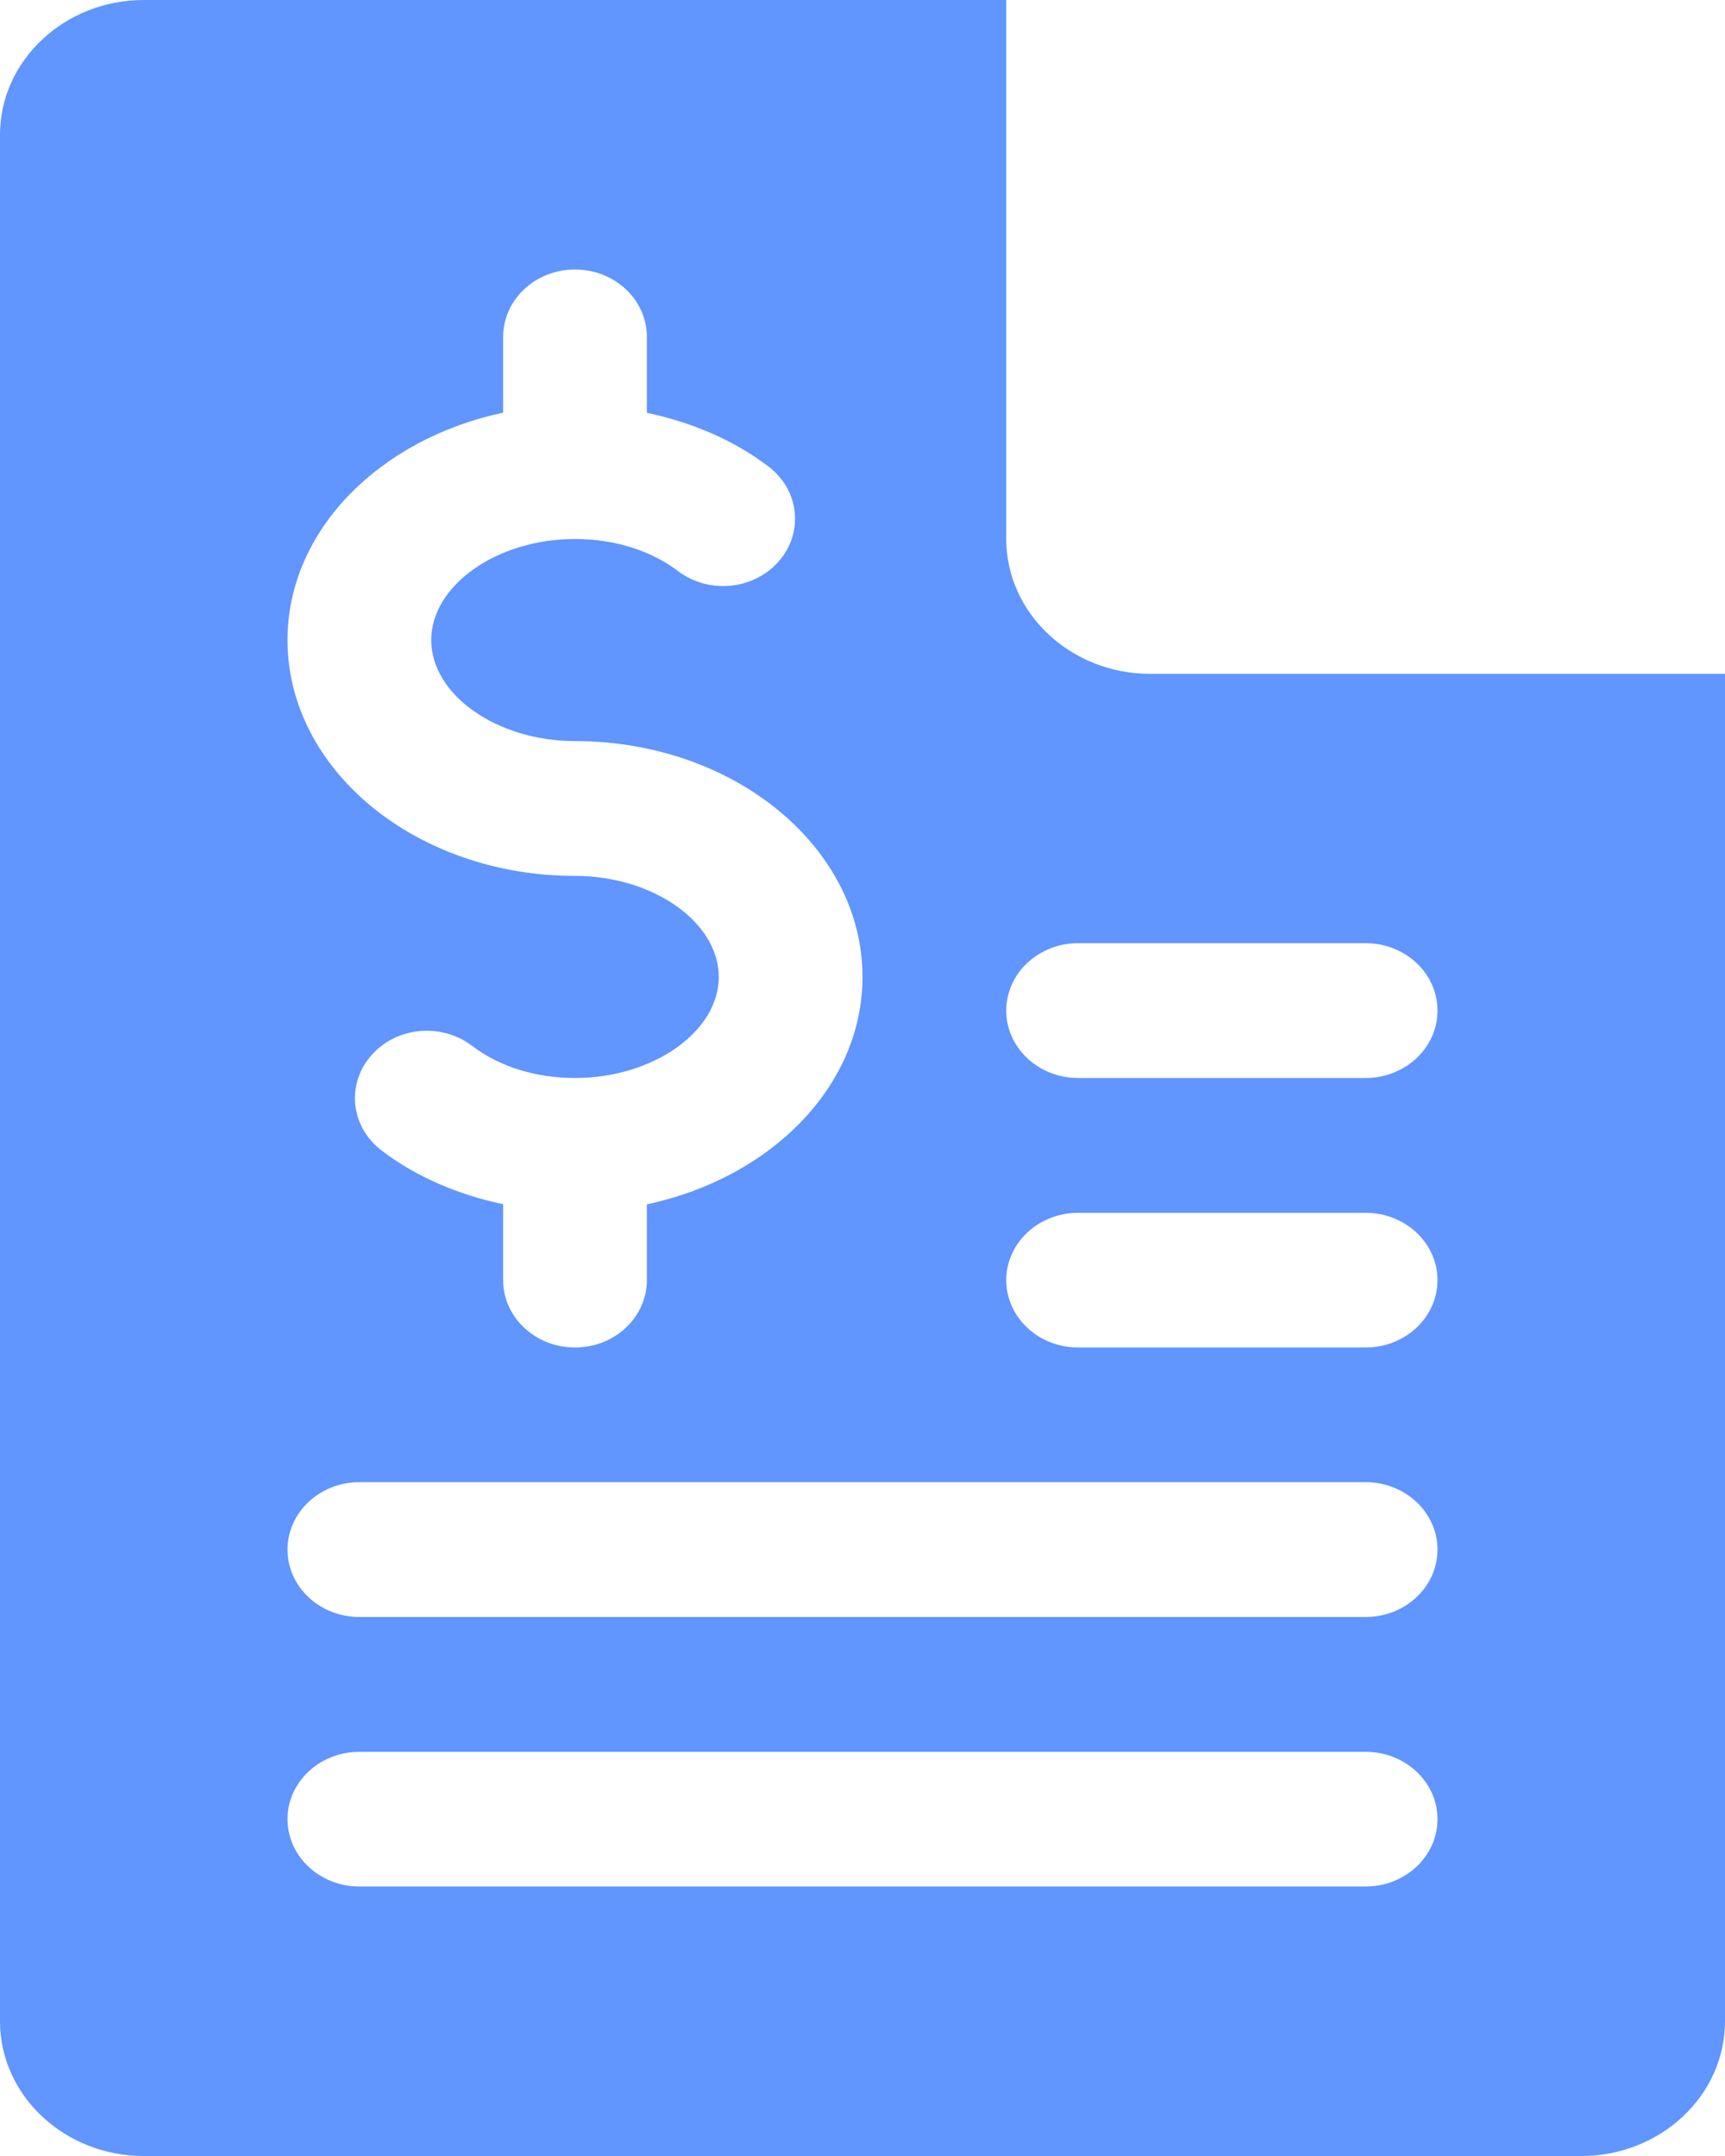 <svg width="12" height="15" viewBox="0 0 12 15" fill="none" xmlns="http://www.w3.org/2000/svg">
<path d="M8 4.688C7.449 4.688 7 4.267 7 3.75V0H1C0.449 0 0 0.421 0 0.938V14.062C0 14.58 0.449 15 1 15H11C11.552 15 12 14.58 12 14.062V4.688H8ZM3.5 2.871V2.344C3.5 2.085 3.724 1.875 4 1.875C4.276 1.875 4.5 2.085 4.5 2.344V2.872C4.813 2.938 5.105 3.062 5.346 3.246C5.561 3.409 5.593 3.704 5.418 3.905C5.243 4.106 4.928 4.135 4.715 3.972C4.526 3.829 4.272 3.75 4 3.75C3.458 3.75 3 4.072 3 4.453C3 4.835 3.458 5.156 4 5.156C5.103 5.156 6 5.892 6 6.797C6 7.559 5.36 8.196 4.5 8.379V8.906C4.5 9.165 4.276 9.375 4 9.375C3.724 9.375 3.5 9.165 3.5 8.906V8.378C3.187 8.312 2.895 8.188 2.654 8.004C2.439 7.84 2.407 7.545 2.582 7.344C2.757 7.142 3.071 7.114 3.285 7.277C3.474 7.421 3.728 7.5 4 7.5C4.542 7.5 5 7.178 5 6.797C5 6.415 4.542 6.094 4 6.094C2.897 6.094 2 5.358 2 4.453C2 3.691 2.64 3.054 3.5 2.871ZM9.5 13.125H2.5C2.224 13.125 2 12.915 2 12.656C2 12.398 2.224 12.188 2.5 12.188H9.5C9.776 12.188 10 12.398 10 12.656C10 12.915 9.776 13.125 9.5 13.125ZM9.5 11.25H2.5C2.224 11.25 2 11.04 2 10.781C2 10.523 2.224 10.312 2.5 10.312H9.5C9.776 10.312 10 10.523 10 10.781C10 11.04 9.776 11.25 9.5 11.25ZM9.5 9.375H7.5C7.224 9.375 7 9.165 7 8.906C7 8.648 7.224 8.438 7.5 8.438H9.5C9.776 8.438 10 8.648 10 8.906C10 9.165 9.776 9.375 9.5 9.375ZM9.5 7.5H7.5C7.224 7.5 7 7.29 7 7.031C7 6.772 7.224 6.562 7.5 6.562H9.5C9.776 6.562 10 6.772 10 7.031C10 7.29 9.776 7.5 9.5 7.5Z" fill="#6195FF"/>
</svg>

